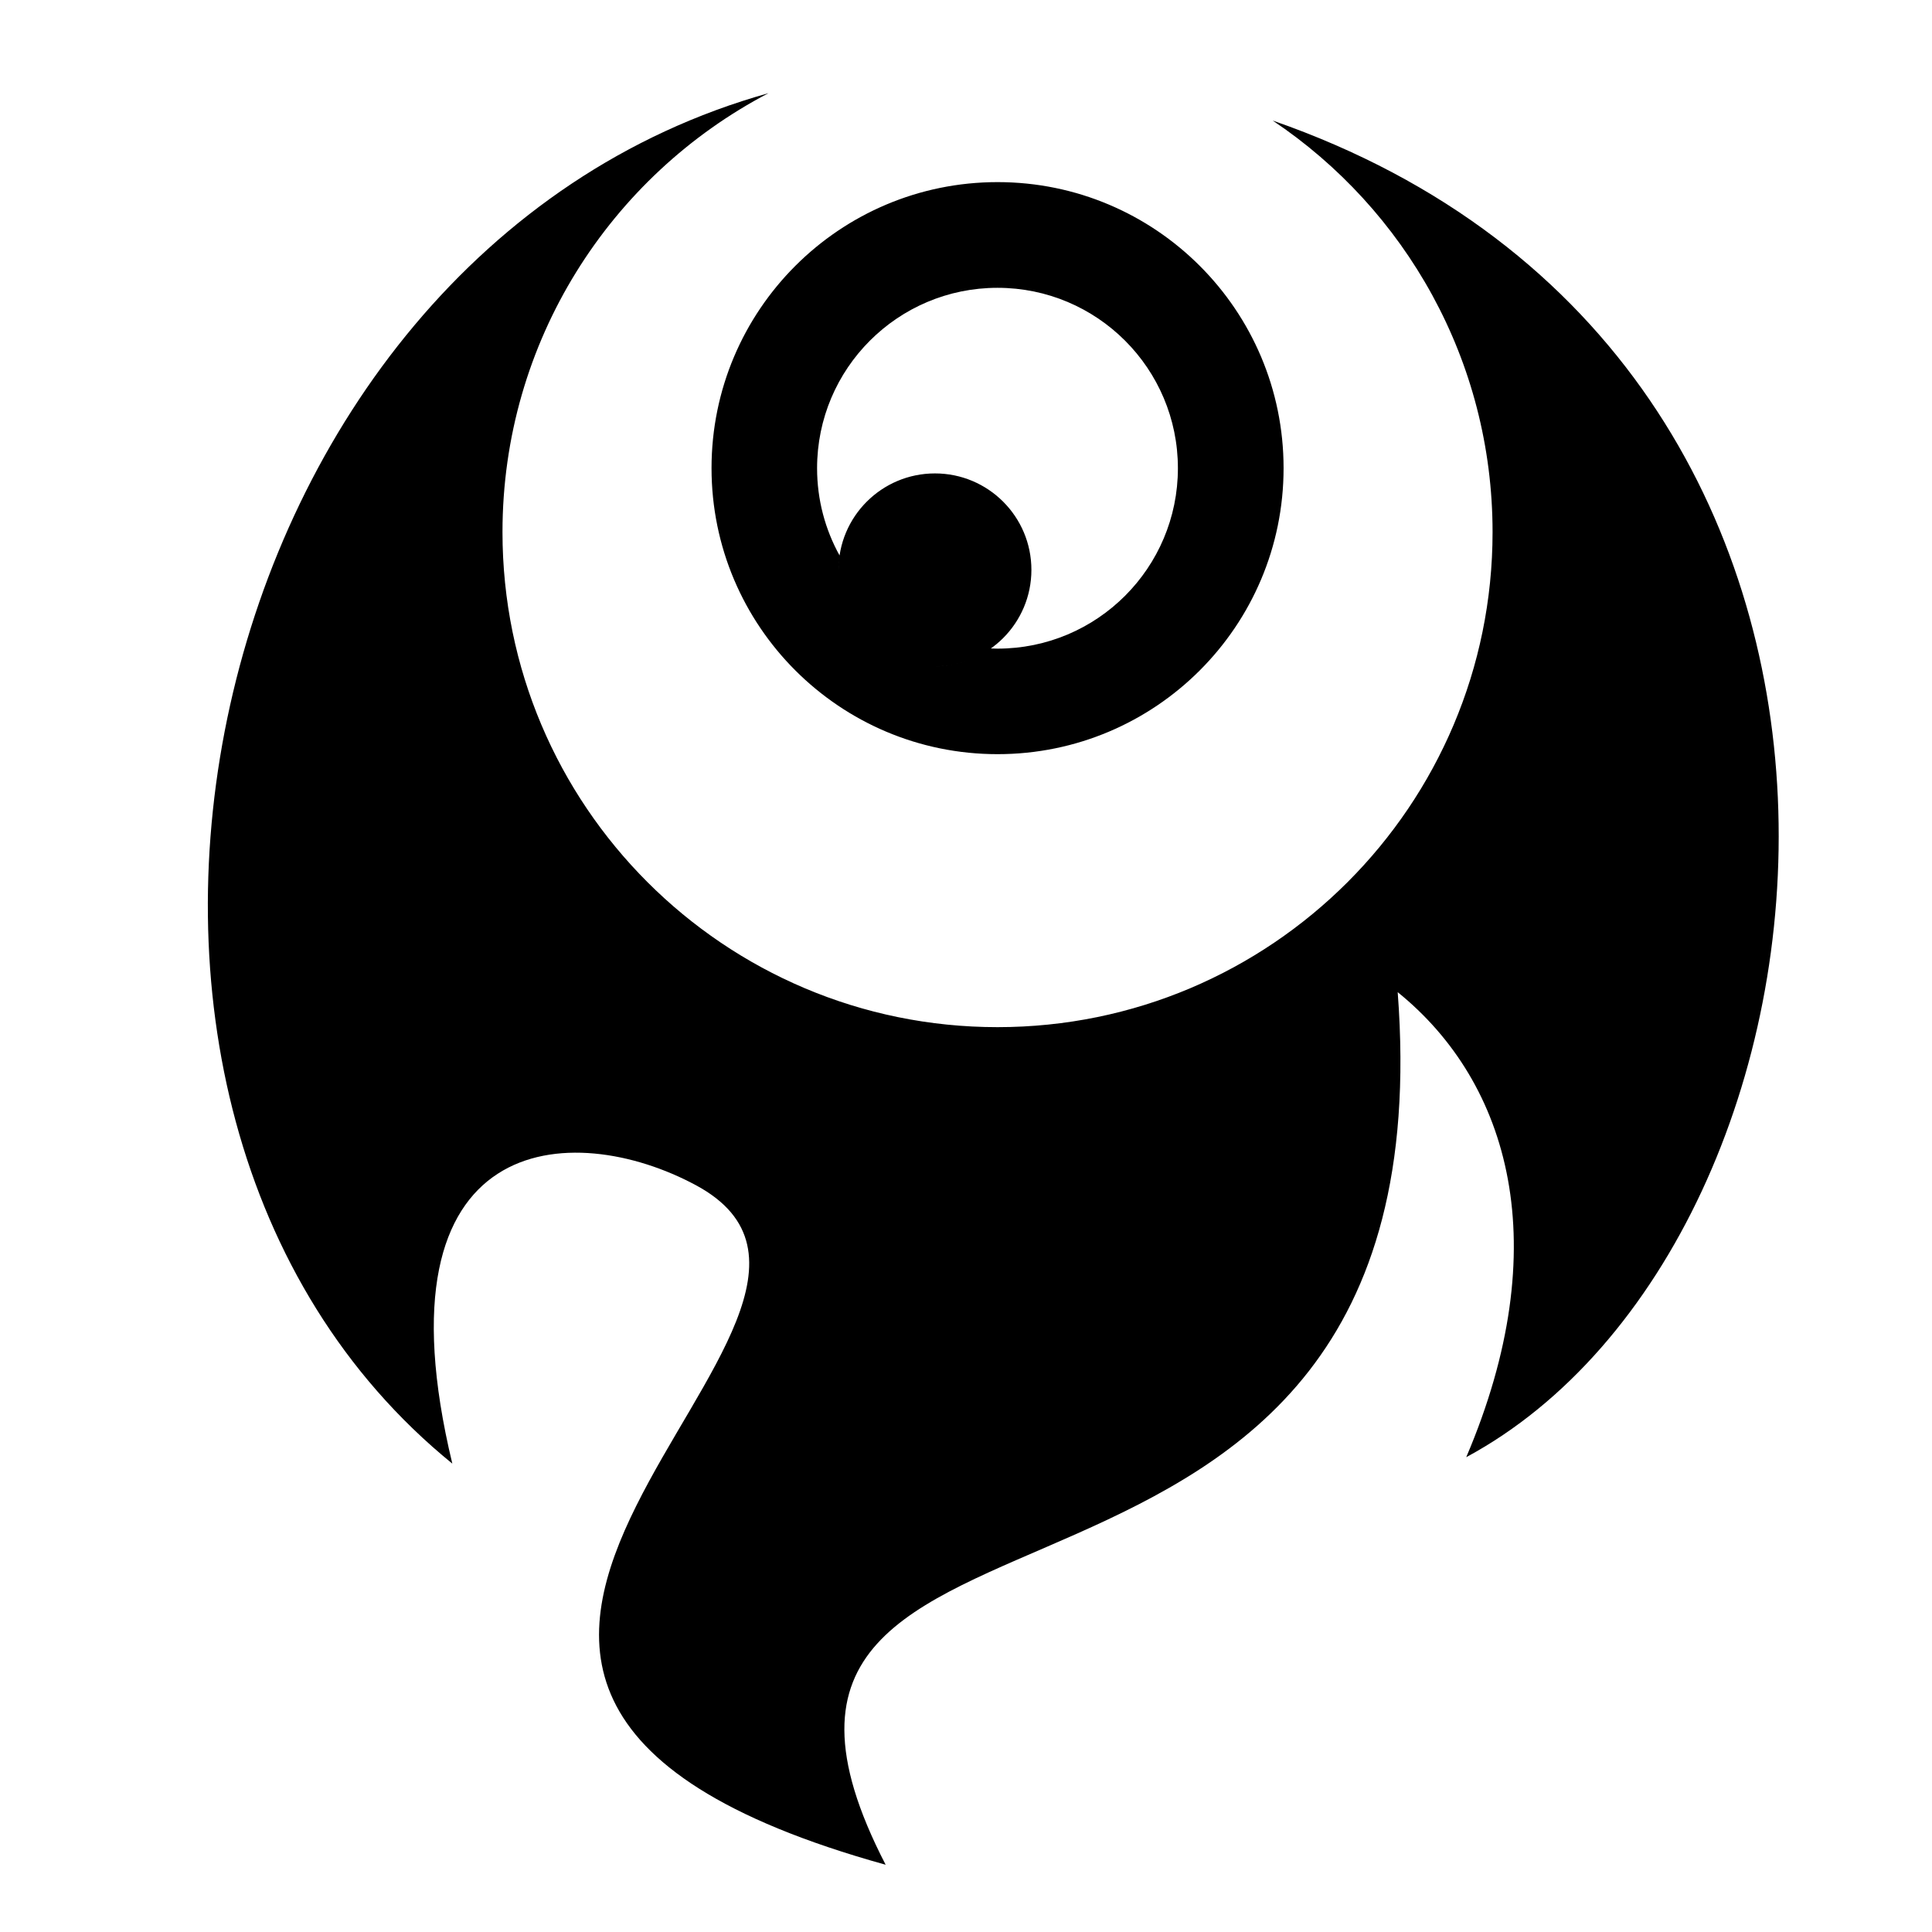 <svg xmlns="http://www.w3.org/2000/svg" width="1024px" height="1024px" viewBox="0 -64 1024 1024"><path d="M469.413 924.355l-0.002-0.005h0.002zM777.137 708.335c47.844-112.161 23.118-198.395-36.331-246.473 29.23 382.784-392.387 228.539-271.395 462.489-347.749-96.507 28.702-290.542-100.564-360.162-65.483-35.262-171.788-30-129.114 147.556-232.299-188.829-137.634-640.939 167.57-726.36-83.786 43.813-140.976 131.541-140.976 232.645 0 144.912 117.469 262.38 262.38 262.38s262.38-117.474 262.38-262.38c0-90.932-46.262-171.050-116.526-218.125 364.736 126.667 315.016 594.052 102.577 708.431zM444.419 238.045c0-28.233 22.89-51.123 51.123-51.123s51.123 22.89 51.123 51.123-22.89 51.123-51.123 51.123c-28.233-0.002-51.123-22.89-51.123-51.123zM528.725 335.721c-83.727 0-151.599-67.871-151.599-151.599s67.873-151.599 151.599-151.599c83.724 0 151.599 67.871 151.599 151.599 0 83.724-67.871 151.599-151.599 151.599zM528.691 88.546c-52.81 0-95.623 42.811-95.623 95.623 0 16.775 4.333 32.534 11.92 46.24-0.373 2.491-0.57 5.040-0.57 7.636 0 28.233 22.89 51.121 51.123 51.123 11.042 0 21.257-3.513 29.616-9.467 1.174 0.043 2.349 0.089 3.533 0.089 52.812 0 95.623-42.811 95.623-95.623 0-52.81-42.813-95.621-95.623-95.621z"/></svg>